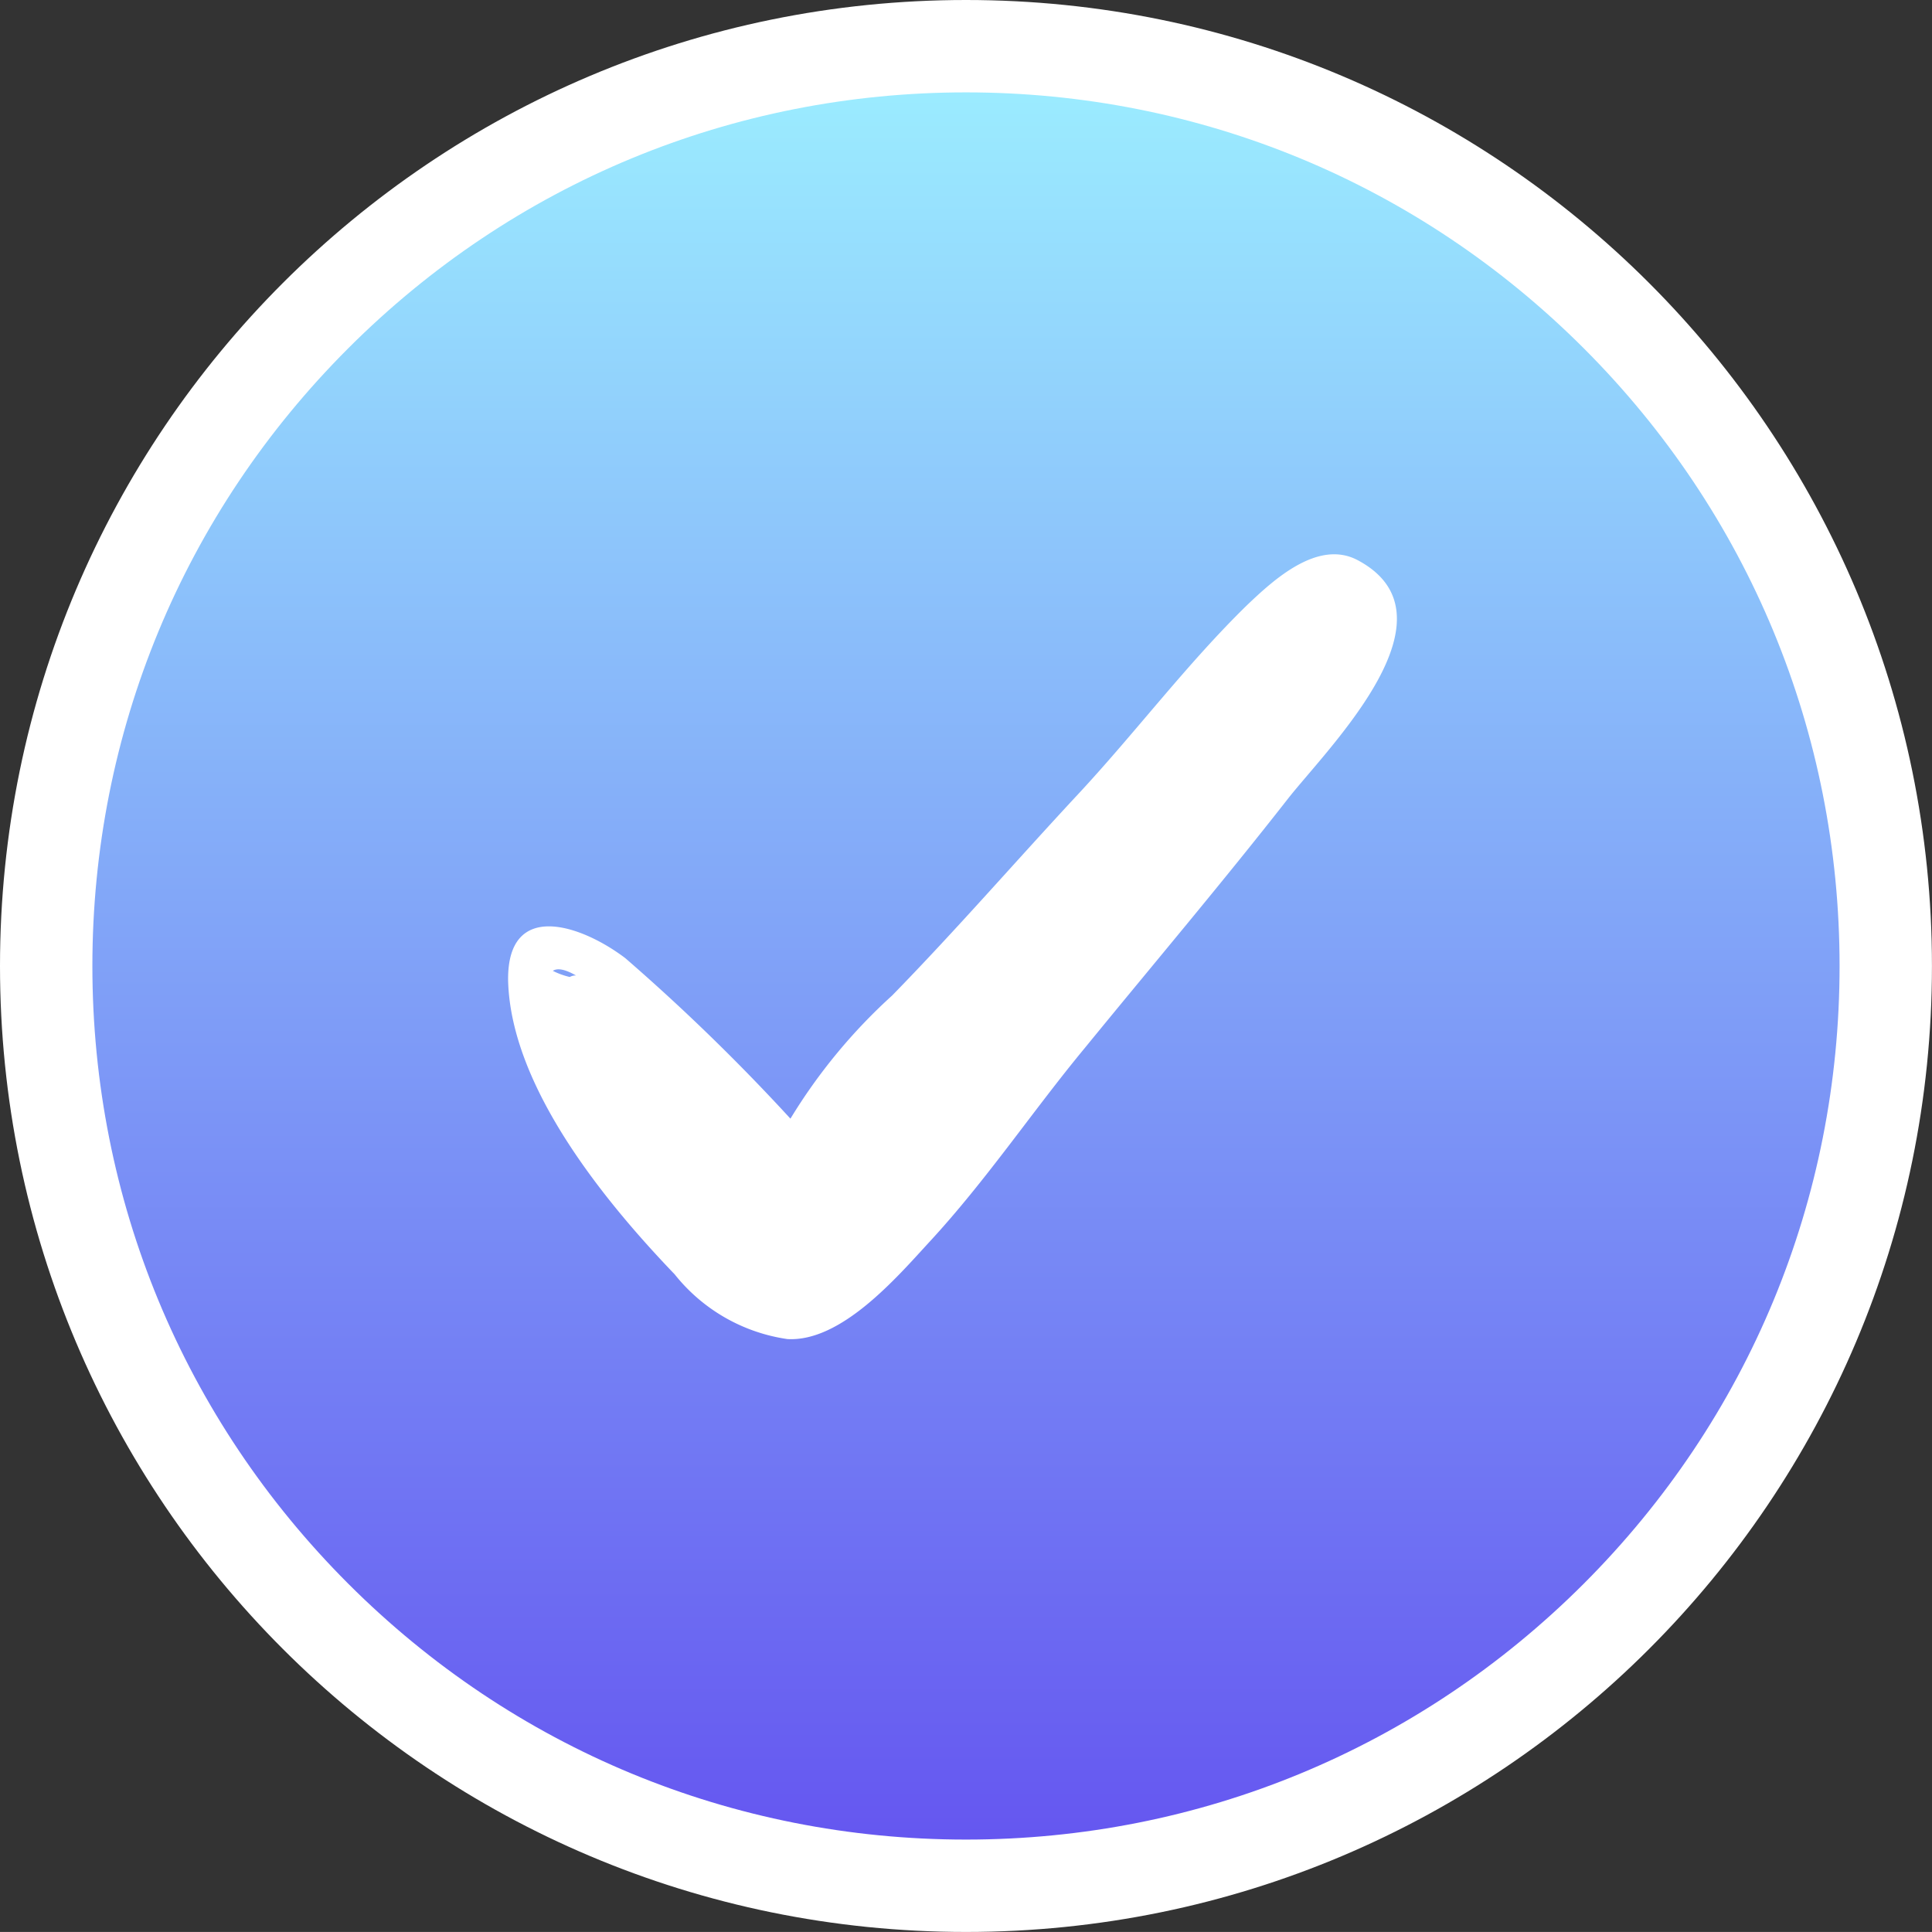 <svg xmlns="http://www.w3.org/2000/svg" xmlns:xlink="http://www.w3.org/1999/xlink" width="41.828" height="41.827" viewBox="0 0 41.828 41.827">
  <rect x="0" y="0" width="41.828" height="41.827" fill="#333333" stroke="none"/>
  <defs>
    <linearGradient id="linear-gradient" x1="0.5" x2="0.5" y2="1" gradientUnits="objectBoundingBox">
      <stop offset="0" stop-color="#9ceeff"/>
      <stop offset="1" stop-color="#6454f0"/>
    </linearGradient>
  </defs>
  <g id="Group_140" data-name="Group 140" transform="translate(-442 -253)">
    <g id="Path_365" data-name="Path 365" transform="translate(442 253)" fill="url(#linear-gradient)">
      <path d="M 20.914 40.827 C 18.225 40.827 15.617 40.301 13.163 39.263 C 10.791 38.26 8.662 36.824 6.833 34.995 C 5.003 33.166 3.567 31.036 2.564 28.665 C 1.526 26.21 1 23.602 1 20.914 C 1 18.225 1.526 15.617 2.564 13.163 C 3.567 10.791 5.003 8.662 6.833 6.833 C 8.662 5.003 10.791 3.567 13.163 2.564 C 15.617 1.526 18.225 1 20.914 1 C 23.602 1 26.21 1.526 28.665 2.564 C 31.036 3.567 33.166 5.003 34.995 6.833 C 36.824 8.662 38.26 10.791 39.263 13.163 C 40.301 15.617 40.827 18.225 40.827 20.914 C 40.827 23.602 40.301 26.21 39.263 28.665 C 38.26 31.036 36.824 33.166 34.995 34.995 C 33.166 36.824 31.036 38.26 28.665 39.263 C 26.21 40.301 23.602 40.827 20.914 40.827 Z" stroke="none"/>
      <path d="M 20.914 2 C 15.862 2 11.112 3.967 7.54 7.54 C 3.967 11.112 2 15.862 2 20.914 C 2 25.966 3.967 30.715 7.54 34.288 C 11.112 37.86 15.862 39.827 20.914 39.827 C 25.966 39.827 30.715 37.86 34.288 34.288 C 37.86 30.715 39.827 25.966 39.827 20.914 C 39.827 15.862 37.86 11.112 34.288 7.54 C 30.715 3.967 25.966 2 20.914 2 M 20.914 0 C 32.464 0 41.827 9.363 41.827 20.914 C 41.827 32.464 32.464 41.827 20.914 41.827 C 9.363 41.827 0 32.464 0 20.914 C 0 9.363 9.363 0 20.914 0 Z" stroke="none" fill="#fff"/>
    </g>
    <path id="Path_378" data-name="Path 378" d="M18.4,8.912c-.868-.468-1.837.434-2.4.969-1.3,1.269-2.4,2.739-3.641,4.075-1.369,1.47-2.639,2.939-4.042,4.376A12.051,12.051,0,0,0,6.113,21a43.843,43.843,0,0,0-3.574-3.474c-.969-.735-2.572-1.269-2.538.5.067,2.3,2.1,4.776,3.607,6.346a3.815,3.815,0,0,0,2.438,1.4c1.169.067,2.371-1.336,3.073-2.1,1.236-1.336,2.238-2.839,3.373-4.209,1.47-1.8,2.973-3.574,4.409-5.411C17.8,12.92,20.643,10.114,18.4,8.912ZM1.47,17.9a.253.253,0,0,0-.134.033A1.626,1.626,0,0,1,.969,17.8h0Q1.12,17.7,1.47,17.9Z" transform="translate(453 256.219)" fill="#fff"/>
  </g>
</svg>
